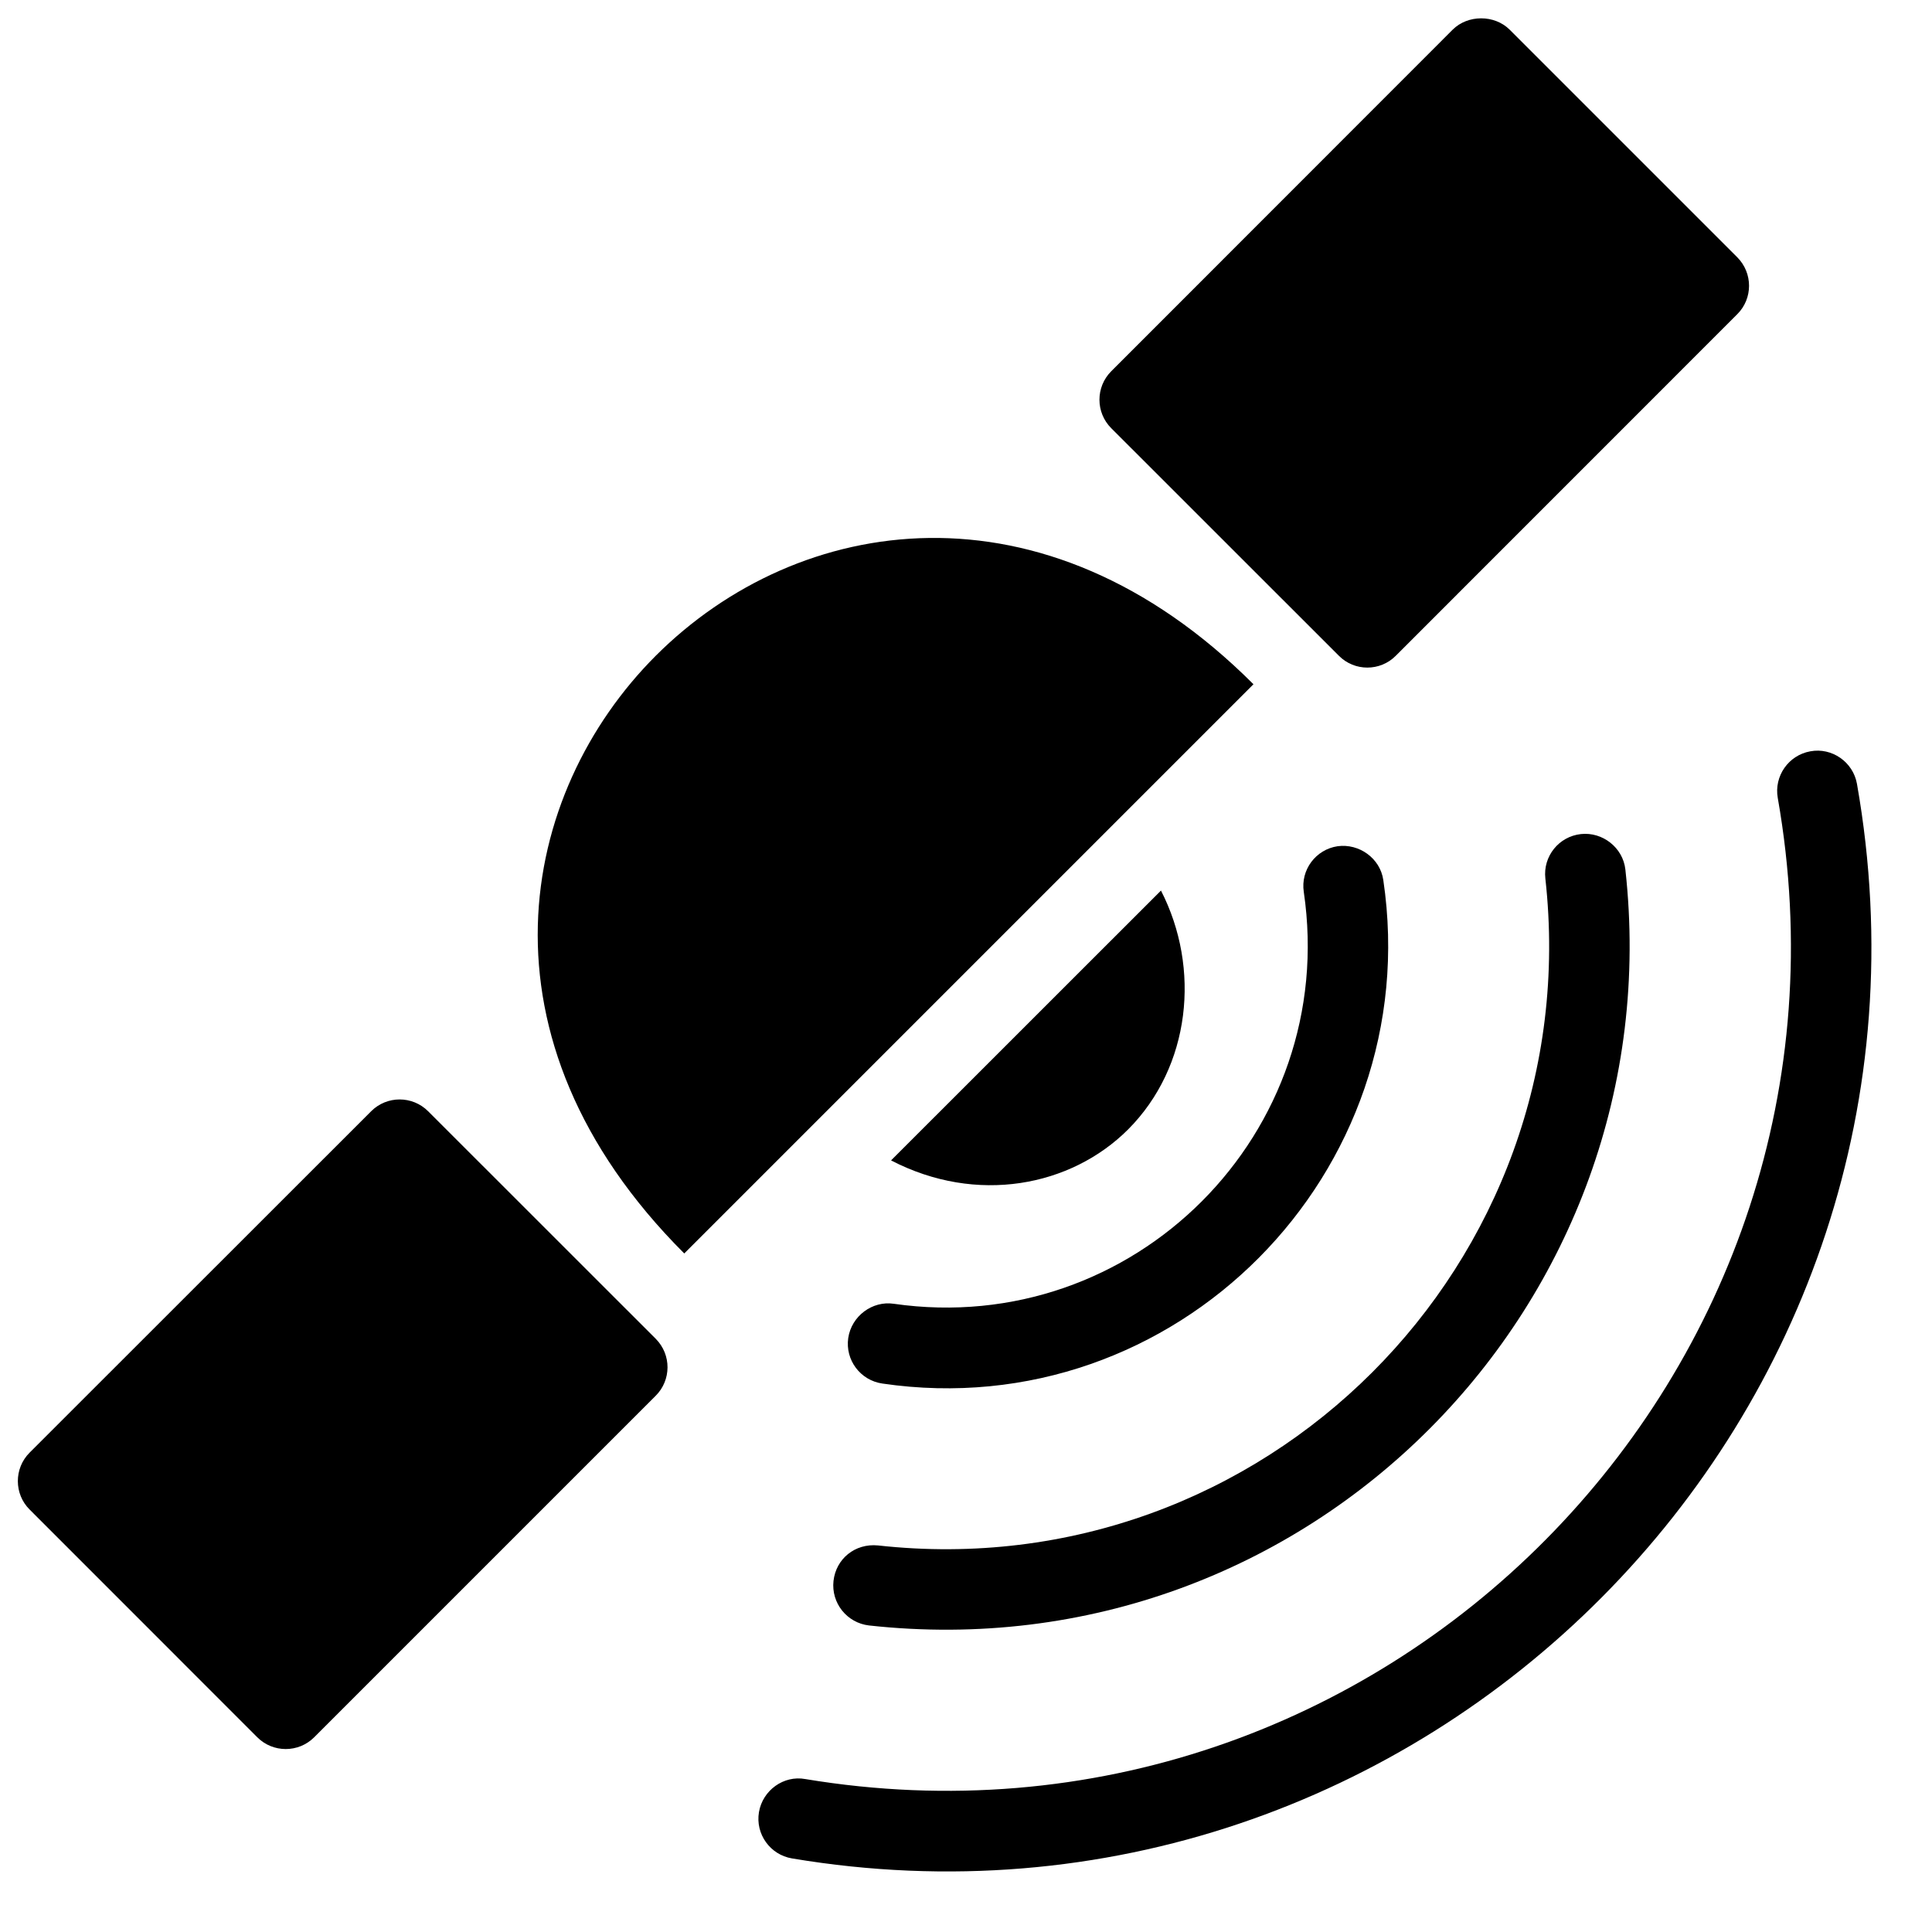 <?xml version="1.0" encoding="utf-8"?>
<!-- Generator: Adobe Illustrator 19.2.1, SVG Export Plug-In . SVG Version: 6.00 Build 0)  -->
<svg version="1.1" xmlns="http://www.w3.org/2000/svg" xmlns:xlink="http://www.w3.org/1999/xlink" x="0px" y="0px" width="24px"
	 height="24px" viewBox="0 0 24 24" enable-background="new 0 0 24 24" xml:space="preserve">
<g id="Filled_Icon">
	<g>
		<path d="M16.632,8.146c0.194,0.196,0.513,0.196,0.707,0l4.242-4.243c0.195-0.194,0.195-0.511,0-0.707l-2.828-2.828
			c-0.188-0.187-0.519-0.187-0.707,0l-4.242,4.244c-0.195,0.195-0.195,0.512,0,0.707L16.632,8.146z"/>
		<path d="M5.318,13.804c-0.195-0.195-0.512-0.195-0.707,0l-4.243,4.241c-0.197,0.197-0.193,0.516,0,0.707l2.828,2.829
			c0.195,0.195,0.512,0.195,0.707,0l4.243-4.243c0.193-0.193,0.197-0.508,0-0.707L5.318,13.804z"/>
		<path d="M10.537,16.622c-0.039,0.273,0.151,0.526,0.425,0.565c3.638,0.533,6.76-2.617,6.222-6.254
			c-0.039-0.273-0.302-0.457-0.567-0.421c-0.273,0.04-0.462,0.295-0.421,0.567c0.44,2.996-2.115,5.545-5.093,5.117
			C10.836,16.156,10.577,16.349,10.537,16.622z"/>
		<path d="M10.354,19.639c-0.03,0.275,0.167,0.521,0.441,0.553c5.458,0.6,9.993-3.998,9.396-9.39
			c-0.03-0.274-0.285-0.47-0.552-0.441c-0.275,0.03-0.473,0.277-0.442,0.552c0.531,4.783-3.503,8.815-8.29,8.285
			C10.621,19.17,10.385,19.364,10.354,19.639z"/>
		<path d="M23.068,9.738c-0.048-0.273-0.312-0.455-0.579-0.405c-0.271,0.048-0.453,0.308-0.405,0.579
			c1.257,7.134-4.92,13.378-12.081,12.188c-0.267-0.049-0.529,0.139-0.575,0.411c-0.046,0.272,0.139,0.53,0.411,0.575
			C17.64,24.394,24.45,17.581,23.068,9.738z"/>
		<path d="M14.013,14.031c0.778-0.78,0.905-2.002,0.409-2.968l-3.353,3.352C12.133,14.967,13.303,14.74,14.013,14.031z"/>
		<path d="M8.146,8.146C6.445,9.848,5.823,12.894,8.5,15.571L15.571,8.5C12.964,5.893,9.914,6.379,8.146,8.146z"/>
	</g>
</g>
<g id="Invisible_Shape">
	<rect fill="none" width="24" height="24"/>
</g>
</svg>
